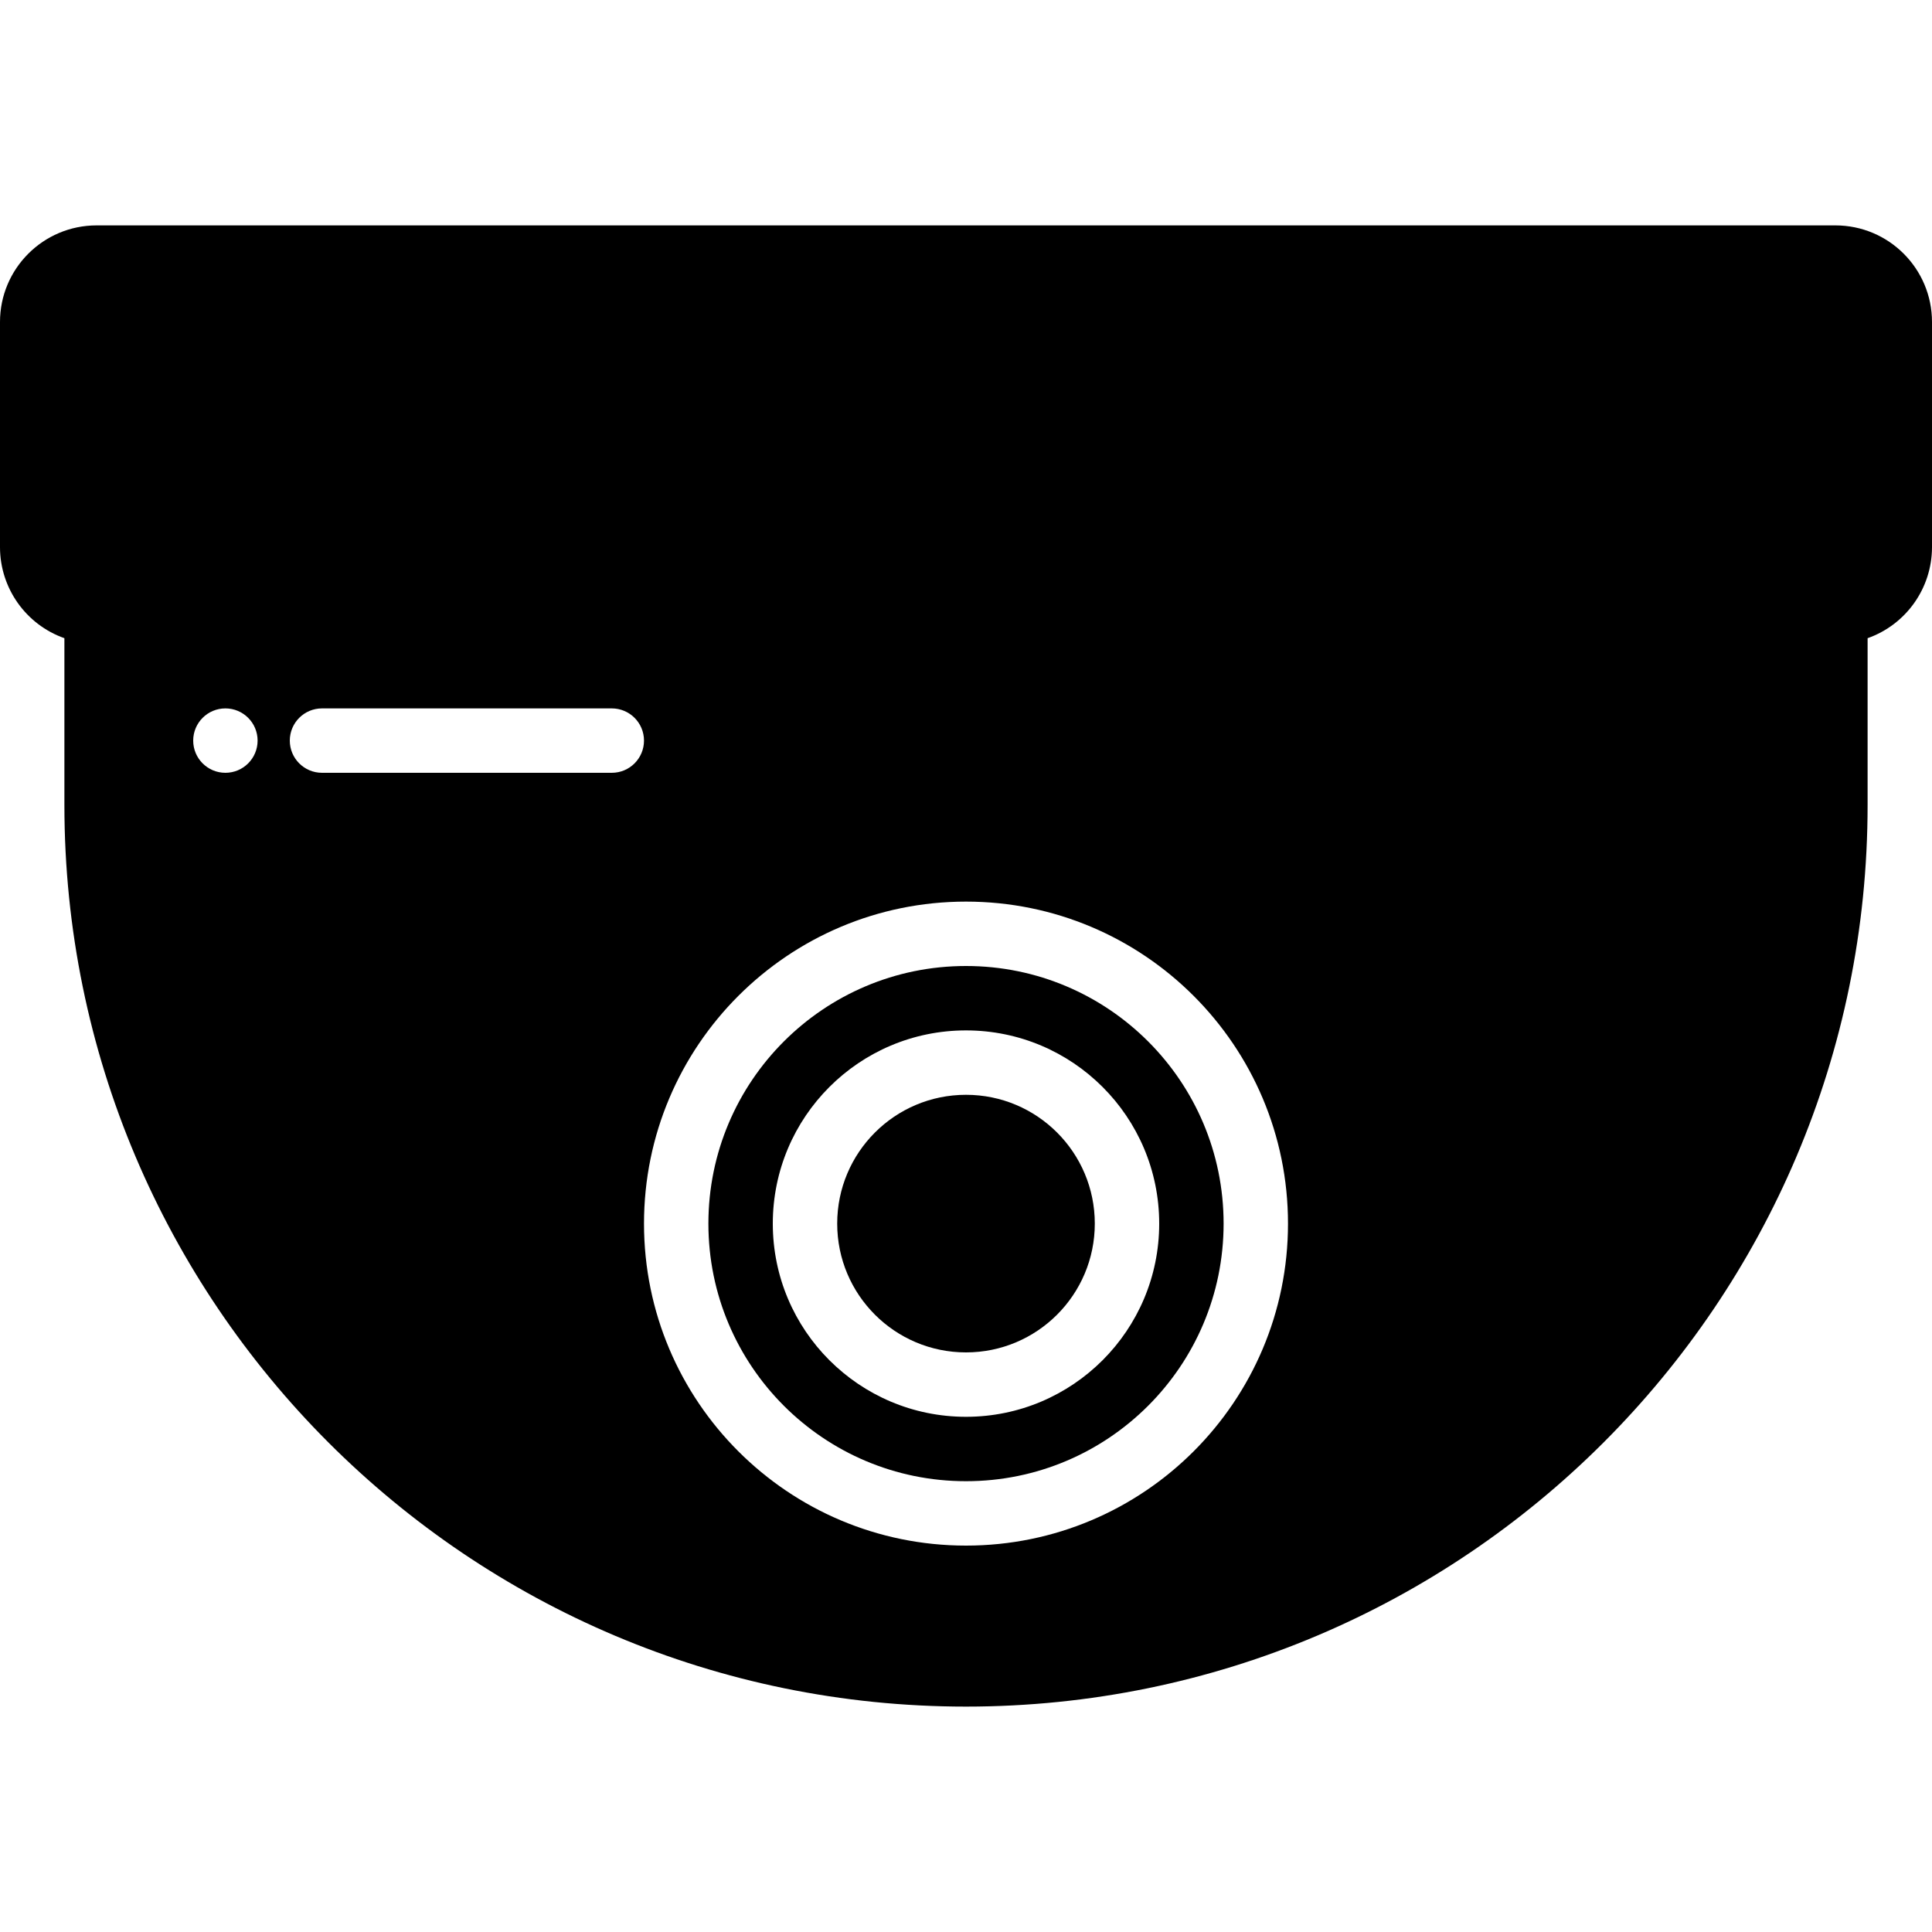 <?xml version="1.0" encoding="iso-8859-1"?>
<!-- Generator: Adobe Illustrator 19.0.0, SVG Export Plug-In . SVG Version: 6.00 Build 0)  -->
<svg xmlns="http://www.w3.org/2000/svg" xmlns:xlink="http://www.w3.org/1999/xlink" version="1.1" id="Layer_1" x="0px" y="0px" viewBox="0 0 512 512" style="enable-background:new 0 0 512 512;" xml:space="preserve">
<g>
	<g>
		<circle cx="256" cy="324.267" r="34.133"/>
	</g>
</g>
<g>
	<g>
		<path d="M256,256c-37.703,0-68.267,30.564-68.267,68.267s30.564,68.267,68.267,68.267s68.267-30.564,68.267-68.267    S293.703,256,256,256z M256,375.467c-28.277,0-51.2-22.923-51.2-51.2s22.923-51.2,51.2-51.2s51.2,22.923,51.2,51.2    S284.277,375.467,256,375.467z"/>
	</g>
</g>
<g>
	<g>
		<path d="M486.4,59.733H25.6c-14.138,0-25.6,11.461-25.6,25.6v59.733c0.03,10.822,6.863,20.457,17.067,24.064v44.203    c0,131.959,106.974,238.933,238.933,238.933s238.933-106.974,238.933-238.933v-44.203c10.204-3.607,17.036-13.242,17.067-24.064    V85.333C512,71.195,500.539,59.733,486.4,59.733z M59.733,204.8c-4.713,0-8.533-3.82-8.533-8.533s3.82-8.533,8.533-8.533    s8.533,3.82,8.533,8.533S64.446,204.8,59.733,204.8z M162.133,204.8h-76.8c-4.713,0-8.533-3.82-8.533-8.533    s3.82-8.533,8.533-8.533h76.8c4.713,0,8.533,3.82,8.533,8.533S166.846,204.8,162.133,204.8z M256,409.6    c-47.128,0-85.333-38.205-85.333-85.333s38.205-85.333,85.333-85.333s85.333,38.205,85.333,85.333S303.128,409.6,256,409.6z"/>
	</g>
</g>
<g>
</g>
<g>
</g>
<g>
</g>
<g>
</g>
<g>
</g>
<g>
</g>
<g>
</g>
<g>
</g>
<g>
</g>
<g>
</g>
<g>
</g>
<g>
</g>
<g>
</g>
<g>
</g>
<g>
</g>
</svg>
